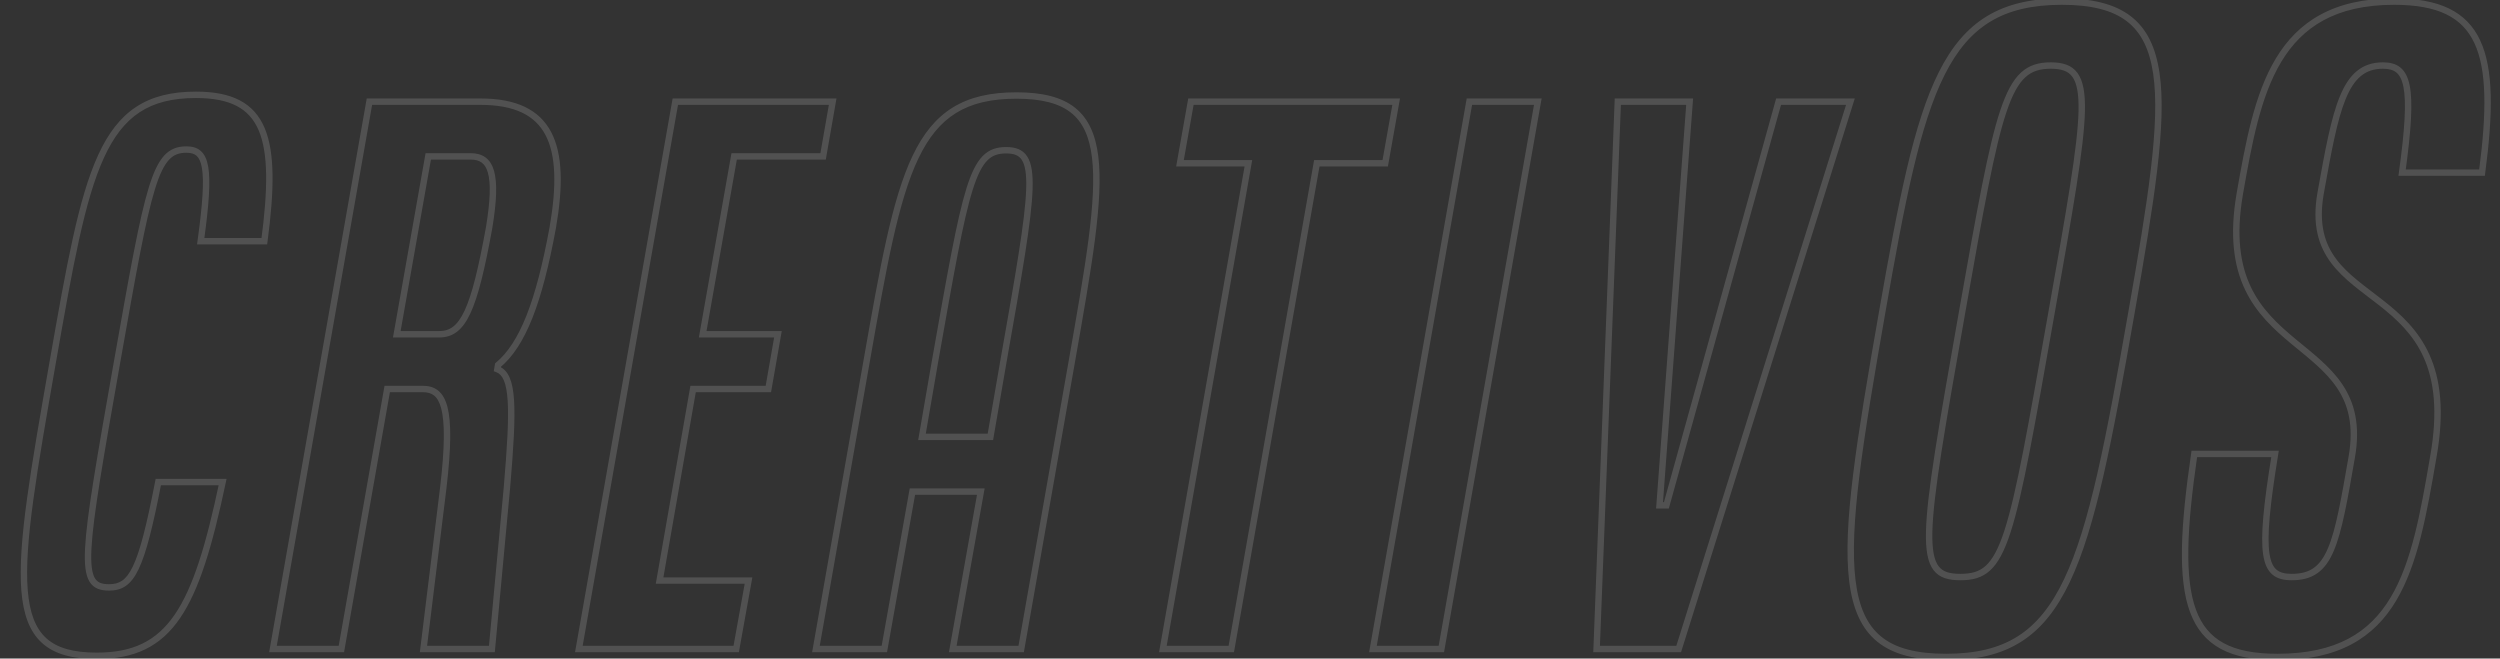 <svg width="782" height="206" viewBox="0 0 782 206" fill="none" xmlns="http://www.w3.org/2000/svg">
<rect x="0" y="0" width="782" height="206" fill="#333333" stroke="none"/>
<g style="mix-blend-mode:screen" opacity="0.15">
<mask id="path-1-outside-1_177_966" maskUnits="userSpaceOnUse" x="6" y="-1" width="774" height="208" fill="black">
<rect fill="white" x="6" y="-1" width="774" height="208"/>
<path d="M16.56 112.906C27.046 53.2 31.326 29.66 61.286 29.66C83.328 29.66 86.966 43.142 82.686 75.456H62.784C65.994 52.13 64.71 46.78 58.29 46.78C48.446 46.78 46.52 57.266 36.676 112.906C25.762 174.752 24.264 183.74 34.108 183.74C41.17 183.74 44.166 178.39 49.516 150.784H69.632C61.286 190.374 53.368 205.14 30.256 205.14C0.296 205.14 4.576 181.386 16.56 112.906ZM85.382 203L115.556 31.8H150.224C172.266 31.8 177.402 45.282 172.908 71.176C168.628 94.502 163.492 107.77 155.788 114.19L155.574 115.474C160.71 117.4 160.71 127.458 158.57 152.496L153.862 203H132.462L138.668 152.496C141.664 127.03 138.668 121.68 132.248 121.68H121.12L106.782 203H85.382ZM124.116 104.56H137.384C144.874 104.56 148.298 97.07 153.006 71.176C155.788 54.27 153.648 48.92 147.228 48.92H133.96L124.116 104.56ZM181.065 203L211.239 31.8H260.459L257.463 48.92H229.643L219.799 104.56H243.339L240.343 121.68H216.803L206.317 181.6H234.137L230.285 203H181.065ZM255.223 203L271.059 113.12C281.545 53.414 285.825 29.874 317.925 29.874C350.025 29.874 345.745 53.414 335.259 113.12L319.423 203H298.023L306.797 153.78H285.397L276.623 203H255.223ZM288.393 136.66H309.793L313.859 113.12C323.703 57.48 325.415 46.994 314.715 46.994C304.015 46.994 302.303 57.48 292.459 113.12L288.393 136.66ZM363.747 203L390.497 51.06H369.097L372.521 31.8H436.721L433.297 51.06H411.897L385.147 203H363.747ZM429.454 203L459.628 31.8H481.028L450.854 203H429.454ZM499.416 203L506.05 31.8H528.52L519.104 158.06H521.244L556.34 31.8H578.81L525.096 203H499.416ZM588.727 97.75C600.977 28 607.477 0.5 644.977 0.5C682.477 0.5 678.977 28 666.727 97.75C652.727 177.75 646.227 205.5 608.727 205.5C571.227 205.5 574.727 177.75 588.727 97.75ZM613.227 180.5C627.227 180.5 628.977 170 641.727 97.75C653.227 32.75 655.477 20.5 641.477 20.5C627.477 20.5 625.227 32.75 613.727 97.75C600.977 170 599.227 180.5 613.227 180.5ZM686.377 142H711.627C706.377 174.25 707.877 180.5 716.877 180.5C729.127 180.5 730.877 170.25 735.627 143C742.627 103 691.377 113.75 700.627 60.5C706.127 29.25 711.377 0.5 748.877 0.5C776.627 0.5 781.377 16.25 776.377 54H751.377C755.127 26.75 753.377 20.5 745.377 20.5C733.127 20.5 730.627 34 725.877 60.5C719.127 99.25 771.377 85.5 761.127 143C755.127 178 750.127 205.5 712.377 205.5C683.377 205.5 679.627 188.25 686.377 142Z"/>
</mask>
<path d="M16.56 112.906L15.575 112.733L15.575 112.734L16.56 112.906ZM82.686 75.456V76.456H83.562L83.677 75.587L82.686 75.456ZM62.784 75.456L61.793 75.32L61.637 76.456H62.784V75.456ZM36.676 112.906L35.691 112.732L35.691 112.732L36.676 112.906ZM49.516 150.784V149.784H48.691L48.534 150.594L49.516 150.784ZM69.632 150.784L70.611 150.99L70.865 149.784H69.632V150.784ZM17.545 113.079C22.799 83.162 26.471 62.511 32.529 49.31C35.543 42.743 39.11 38.111 43.682 35.107C48.251 32.105 53.927 30.66 61.286 30.66V28.66C53.665 28.66 47.571 30.158 42.584 33.435C37.599 36.711 33.823 41.695 30.711 48.476C24.518 61.971 20.807 82.944 15.575 112.733L17.545 113.079ZM61.286 30.66C66.707 30.66 70.888 31.491 74.066 33.157C77.217 34.809 79.453 37.319 80.936 40.829C82.43 44.368 83.165 48.938 83.248 54.682C83.33 60.42 82.762 67.267 81.695 75.325L83.677 75.587C84.75 67.488 85.332 60.532 85.247 54.654C85.163 48.782 84.413 43.923 82.778 40.051C81.131 36.152 78.591 33.271 74.995 31.386C71.425 29.514 66.886 28.66 61.286 28.66V30.66ZM82.686 74.456H62.784V76.456H82.686V74.456ZM63.775 75.592C65.376 63.956 65.886 56.633 65.134 52.203C64.755 49.969 64.031 48.314 62.817 47.233C61.59 46.141 60.025 45.78 58.29 45.78V47.78C59.765 47.78 60.768 48.087 61.487 48.727C62.22 49.379 62.82 50.52 63.162 52.538C63.855 56.615 63.402 63.63 61.793 75.32L63.775 75.592ZM58.29 45.78C55.611 45.78 53.356 46.511 51.411 48.608C49.532 50.633 48.008 53.865 46.527 58.684C43.562 68.336 40.607 84.95 35.691 112.732L37.661 113.08C42.589 85.222 45.52 68.773 48.439 59.272C49.901 54.514 51.319 51.648 52.877 49.968C54.369 48.36 56.047 47.78 58.29 47.78V45.78ZM35.691 112.732C30.241 143.614 27.121 161.407 26.609 171.464C26.355 176.453 26.72 179.788 27.962 181.88C29.301 184.136 31.502 184.74 34.108 184.74V182.74C31.792 182.74 30.489 182.22 29.681 180.859C28.776 179.333 28.352 176.555 28.607 171.566C29.111 161.668 32.197 144.044 37.661 113.08L35.691 112.732ZM34.108 184.74C36.007 184.74 37.736 184.378 39.309 183.297C40.864 182.228 42.164 180.527 43.355 178.047C45.721 173.123 47.827 164.755 50.498 150.974L48.534 150.594C45.855 164.419 43.788 172.529 41.553 177.181C40.444 179.49 39.336 180.852 38.176 181.649C37.034 182.433 35.74 182.74 34.108 182.74V184.74ZM49.516 151.784H69.632V149.784H49.516V151.784ZM68.653 150.578C64.478 170.386 60.441 183.788 54.656 192.244C51.782 196.444 48.491 199.399 44.548 201.315C40.598 203.234 35.929 204.14 30.256 204.14V206.14C36.139 206.14 41.127 205.2 45.422 203.114C49.725 201.023 53.269 197.813 56.307 193.373C62.345 184.548 66.44 170.772 70.611 150.99L68.653 150.578ZM30.256 204.14C22.873 204.14 17.821 202.672 14.464 199.619C11.111 196.568 9.255 191.759 8.676 184.622C8.096 177.487 8.805 168.187 10.422 156.343C12.037 144.509 14.548 130.205 17.545 113.078L15.575 112.734C12.58 129.847 10.062 144.192 8.44 156.072C6.82 167.942 6.085 177.421 6.682 184.784C7.28 192.145 9.223 197.555 13.118 201.098C17.011 204.638 22.659 206.14 30.256 206.14V204.14ZM85.382 203L84.397 202.826L84.19 204H85.382V203ZM115.556 31.8V30.8H114.716L114.571 31.626L115.556 31.8ZM172.908 71.176L173.891 71.356L173.893 71.347L172.908 71.176ZM155.788 114.19L155.147 113.422L154.862 113.659L154.801 114.026L155.788 114.19ZM155.574 115.474L154.587 115.31L154.452 116.121L155.222 116.41L155.574 115.474ZM158.57 152.496L159.565 152.589L159.566 152.581L158.57 152.496ZM153.862 203V204H154.773L154.857 203.093L153.862 203ZM132.462 203L131.469 202.878L131.331 204H132.462V203ZM138.668 152.496L139.66 152.618L139.661 152.613L138.668 152.496ZM121.12 121.68V120.68H120.28L120.135 121.506L121.12 121.68ZM106.782 203V204H107.621L107.766 203.174L106.782 203ZM124.116 104.56L123.131 104.386L122.923 105.56H124.116V104.56ZM153.006 71.176L153.989 71.355L153.991 71.347L153.992 71.338L153.006 71.176ZM133.96 48.92V47.92H133.121L132.975 48.746L133.96 48.92ZM86.366 203.174L116.54 31.974L114.571 31.626L84.397 202.826L86.366 203.174ZM115.556 32.8H150.224V30.8H115.556V32.8ZM150.224 32.8C161.041 32.8 167.393 36.09 170.632 42.243C173.943 48.535 174.164 58.086 171.922 71.005L173.893 71.347C176.145 58.372 176.045 48.235 172.402 41.312C168.685 34.251 161.448 30.8 150.224 30.8V32.8ZM171.924 70.996C169.789 82.631 167.449 91.707 164.702 98.655C161.953 105.605 158.823 110.359 155.147 113.422L156.428 114.958C160.456 111.601 163.746 106.511 166.562 99.391C169.378 92.268 171.746 83.047 173.891 71.356L171.924 70.996ZM154.801 114.026L154.587 115.31L156.56 115.638L156.774 114.354L154.801 114.026ZM155.222 116.41C156.194 116.775 156.982 117.528 157.59 118.945C158.213 120.394 158.618 122.481 158.802 125.382C159.171 131.179 158.644 139.877 157.573 152.411L159.566 152.581C160.635 140.077 161.178 131.227 160.798 125.254C160.608 122.27 160.184 119.916 159.428 118.156C158.659 116.362 157.521 115.136 155.925 114.538L155.222 116.41ZM157.574 152.403L152.866 202.907L154.857 203.093L159.565 152.589L157.574 152.403ZM153.862 202H132.462V204H153.862V202ZM133.454 203.122L139.66 152.618L137.675 152.374L131.469 202.878L133.454 203.122ZM139.661 152.613C141.158 139.884 141.186 132.009 139.956 127.286C139.335 124.9 138.366 123.21 137.001 122.13C135.629 121.044 133.989 120.68 132.248 120.68V122.68C133.716 122.68 134.859 122.985 135.76 123.698C136.668 124.417 137.465 125.655 138.021 127.79C139.145 132.109 139.173 139.642 137.674 152.379L139.661 152.613ZM132.248 120.68H121.12V122.68H132.248V120.68ZM120.135 121.506L105.797 202.826L107.766 203.174L122.104 121.854L120.135 121.506ZM106.782 202H85.382V204H106.782V202ZM124.116 105.56H137.384V103.56H124.116V105.56ZM137.384 105.56C139.44 105.56 141.281 105.04 142.93 103.78C144.554 102.538 145.917 100.634 147.144 98.001C149.587 92.758 151.638 84.288 153.989 71.355L152.022 70.997C149.665 83.958 147.65 92.18 145.331 97.156C144.178 99.631 142.986 101.219 141.715 102.191C140.468 103.144 139.072 103.56 137.384 103.56V105.56ZM153.992 71.338C155.384 62.884 155.586 57.12 154.529 53.432C153.99 51.555 153.104 50.14 151.816 49.209C150.533 48.282 148.967 47.92 147.228 47.92V49.92C148.698 49.92 149.808 50.226 150.644 50.831C151.476 51.431 152.155 52.411 152.606 53.984C153.528 57.198 153.41 62.562 152.019 71.014L153.992 71.338ZM147.228 47.92H133.96V49.92H147.228V47.92ZM132.975 48.746L123.131 104.386L125.1 104.734L134.944 49.094L132.975 48.746ZM181.065 203L180.08 202.826L179.874 204H181.065V203ZM211.239 31.8V30.8H210.4L210.254 31.626L211.239 31.8ZM260.459 31.8L261.444 31.972L261.649 30.8H260.459V31.8ZM257.463 48.92V49.92H258.303L258.448 49.092L257.463 48.92ZM229.643 48.92V47.92H228.805L228.658 48.746L229.643 48.92ZM219.799 104.56L218.814 104.386L218.607 105.56H219.799V104.56ZM243.339 104.56L244.324 104.732L244.529 103.56H243.339V104.56ZM240.343 121.68V122.68H241.183L241.328 121.852L240.343 121.68ZM216.803 121.68V120.68H215.963L215.818 121.508L216.803 121.68ZM206.317 181.6L205.332 181.428L205.127 182.6H206.317V181.6ZM234.137 181.6L235.121 181.777L235.333 180.6H234.137V181.6ZM230.285 203V204H231.121L231.269 203.177L230.285 203ZM182.05 203.174L212.224 31.974L210.254 31.626L180.08 202.826L182.05 203.174ZM211.239 32.8H260.459V30.8H211.239V32.8ZM259.474 31.628L256.478 48.748L258.448 49.092L261.444 31.972L259.474 31.628ZM257.463 47.92H229.643V49.92H257.463V47.92ZM228.658 48.746L218.814 104.386L220.784 104.734L230.628 49.094L228.658 48.746ZM219.799 105.56H243.339V103.56H219.799V105.56ZM242.354 104.388L239.358 121.508L241.328 121.852L244.324 104.732L242.354 104.388ZM240.343 120.68H216.803V122.68H240.343V120.68ZM215.818 121.508L205.332 181.428L207.302 181.772L217.788 121.852L215.818 121.508ZM206.317 182.6H234.137V180.6H206.317V182.6ZM233.153 181.423L229.301 202.823L231.269 203.177L235.121 181.777L233.153 181.423ZM230.285 202H181.065V204H230.285V202ZM255.223 203L254.239 202.826L254.032 204H255.223V203ZM271.059 113.12L272.044 113.294L272.044 113.293L271.059 113.12ZM335.259 113.12L336.244 113.294L336.244 113.293L335.259 113.12ZM319.423 203V204H320.263L320.408 203.174L319.423 203ZM298.023 203L297.039 202.825L296.829 204H298.023V203ZM306.797 153.78L307.782 153.955L307.991 152.78H306.797V153.78ZM285.397 153.78V152.78H284.56L284.413 153.605L285.397 153.78ZM276.623 203V204H277.461L277.608 203.175L276.623 203ZM288.393 136.66L287.408 136.49L287.206 137.66H288.393V136.66ZM309.793 136.66V137.66H310.635L310.779 136.83L309.793 136.66ZM313.859 113.12L312.875 112.946L312.874 112.95L313.859 113.12ZM292.459 113.12L291.475 112.946L291.474 112.95L292.459 113.12ZM256.208 203.174L272.044 113.294L270.075 112.946L254.239 202.826L256.208 203.174ZM272.044 113.293C277.299 83.372 280.97 62.732 287.289 49.539C290.43 42.981 294.191 38.346 299.061 35.336C303.934 32.323 310.02 30.874 317.925 30.874V28.874C309.781 28.874 303.294 30.367 298.009 33.634C292.721 36.904 288.737 41.886 285.485 48.675C279.018 62.179 275.306 83.162 270.074 112.947L272.044 113.293ZM317.925 30.874C325.854 30.874 331.336 32.332 335.028 35.268C338.696 38.184 340.771 42.7 341.57 49.229C342.369 55.773 341.869 64.209 340.497 74.796C339.126 85.371 336.897 98.012 334.274 112.947L336.244 113.293C338.864 98.375 341.103 85.683 342.48 75.053C343.857 64.433 344.387 55.79 343.555 48.986C342.721 42.167 340.503 37.066 336.273 33.702C332.067 30.358 326.047 28.874 317.925 28.874V30.874ZM334.275 112.946L318.439 202.826L320.408 203.174L336.244 113.294L334.275 112.946ZM319.423 202H298.023V204H319.423V202ZM299.008 203.175L307.782 153.955L305.813 153.605L297.039 202.825L299.008 203.175ZM306.797 152.78H285.397V154.78H306.797V152.78ZM284.413 153.605L275.639 202.825L277.608 203.175L286.382 153.955L284.413 153.605ZM276.623 202H255.223V204H276.623V202ZM288.393 137.66H309.793V135.66H288.393V137.66ZM310.779 136.83L314.845 113.29L312.874 112.95L308.808 136.49L310.779 136.83ZM314.844 113.294C319.758 85.519 322.667 68.893 322.991 59.225C323.152 54.421 322.691 51.093 321.321 48.961C319.867 46.698 317.55 45.994 314.715 45.994V47.994C317.231 47.994 318.712 48.601 319.639 50.042C320.649 51.615 321.152 54.386 320.992 59.158C320.674 68.644 317.805 85.081 312.875 112.946L314.844 113.294ZM314.715 45.994C311.847 45.994 309.449 46.709 307.395 48.801C305.403 50.829 303.821 54.069 302.312 58.893C299.291 68.549 296.389 85.169 291.475 112.946L293.444 113.294C298.374 85.431 301.249 68.988 304.221 59.491C305.708 54.738 307.175 51.879 308.822 50.202C310.406 48.589 312.233 47.994 314.715 47.994V45.994ZM291.474 112.95L287.408 136.49L289.379 136.83L293.445 113.29L291.474 112.95ZM363.747 203L362.762 202.827L362.556 204H363.747V203ZM390.497 51.06L391.482 51.233L391.688 50.06H390.497V51.06ZM369.097 51.06L368.112 50.885L367.904 52.06H369.097V51.06ZM372.521 31.8V30.8H371.683L371.536 31.625L372.521 31.8ZM436.721 31.8L437.706 31.975L437.914 30.8H436.721V31.8ZM433.297 51.06V52.06H434.135L434.282 51.235L433.297 51.06ZM411.897 51.06V50.06H411.058L410.912 50.887L411.897 51.06ZM385.147 203V204H385.986L386.132 203.173L385.147 203ZM364.732 203.173L391.482 51.233L389.512 50.887L362.762 202.827L364.732 203.173ZM390.497 50.06H369.097V52.06H390.497V50.06ZM370.082 51.235L373.506 31.975L371.536 31.625L368.112 50.885L370.082 51.235ZM372.521 32.8H436.721V30.8H372.521V32.8ZM435.736 31.625L432.312 50.885L434.282 51.235L437.706 31.975L435.736 31.625ZM433.297 50.06H411.897V52.06H433.297V50.06ZM410.912 50.887L384.162 202.827L386.132 203.173L412.882 51.233L410.912 50.887ZM385.147 202H363.747V204H385.147V202ZM429.454 203L428.469 202.826L428.262 204H429.454V203ZM459.628 31.8V30.8H458.789L458.643 31.626L459.628 31.8ZM481.028 31.8L482.013 31.974L482.22 30.8H481.028V31.8ZM450.854 203V204H451.693L451.839 203.174L450.854 203ZM430.439 203.174L460.613 31.974L458.643 31.626L428.469 202.826L430.439 203.174ZM459.628 32.8H481.028V30.8H459.628V32.8ZM480.043 31.626L449.869 202.826L451.839 203.174L482.013 31.974L480.043 31.626ZM450.854 202H429.454V204H450.854V202ZM499.416 203L498.416 202.961L498.376 204H499.416V203ZM506.05 31.8V30.8H505.088L505.05 31.761L506.05 31.8ZM528.52 31.8L529.517 31.874L529.597 30.8H528.52V31.8ZM519.104 158.06L518.106 157.986L518.026 159.06H519.104V158.06ZM521.244 158.06V159.06H522.004L522.207 158.328L521.244 158.06ZM556.34 31.8V30.8H555.58L555.376 31.532L556.34 31.8ZM578.81 31.8L579.764 32.099L580.171 30.8H578.81V31.8ZM525.096 203V204H525.83L526.05 203.299L525.096 203ZM500.415 203.039L507.049 31.839L505.05 31.761L498.416 202.961L500.415 203.039ZM506.05 32.8H528.52V30.8H506.05V32.8ZM527.522 31.726L518.106 157.986L520.101 158.134L529.517 31.874L527.522 31.726ZM519.104 159.06H521.244V157.06H519.104V159.06ZM522.207 158.328L557.303 32.068L555.376 31.532L520.28 157.792L522.207 158.328ZM556.34 32.8H578.81V30.8H556.34V32.8ZM577.856 31.501L524.141 202.701L526.05 203.299L579.764 32.099L577.856 31.501ZM525.096 202H499.416V204H525.096V202ZM588.727 97.75L587.742 97.577L587.742 97.578L588.727 97.75ZM666.727 97.75L665.742 97.577L665.742 97.578L666.727 97.75ZM641.727 97.75L640.742 97.576L640.742 97.576L641.727 97.75ZM613.727 97.75L612.742 97.576L612.742 97.576L613.727 97.75ZM589.711 97.923C595.846 62.991 600.514 38.85 608.276 23.418C612.139 15.738 616.737 10.287 622.607 6.743C628.48 3.196 635.722 1.5 644.977 1.5V-0.5C635.481 -0.5 627.849 1.241 621.573 5.031C615.294 8.822 610.47 14.606 606.489 22.519C598.564 38.275 593.857 62.759 587.742 97.577L589.711 97.923ZM644.977 1.5C654.253 1.5 660.805 3.205 665.307 6.678C669.785 10.133 672.4 15.468 673.518 23.113C674.639 30.776 674.239 40.646 672.776 53.011C671.315 65.366 668.805 80.135 665.742 97.577L667.711 97.923C670.773 80.49 673.294 65.665 674.763 53.246C676.23 40.838 676.658 30.755 675.497 22.824C674.334 14.876 671.559 8.976 666.529 5.095C661.523 1.233 654.45 -0.5 644.977 -0.5V1.5ZM665.742 97.578C658.732 137.634 653.626 164.41 645.636 181.195C641.657 189.554 637 195.348 631.107 199.068C625.214 202.788 617.98 204.5 608.727 204.5V206.5C618.223 206.5 625.865 204.743 632.174 200.76C638.484 196.777 643.358 190.634 647.442 182.055C655.577 164.965 660.722 137.866 667.712 97.922L665.742 97.578ZM608.727 204.5C599.449 204.5 592.911 202.779 588.444 199.139C583.996 195.514 581.421 189.837 580.407 181.504C579.391 173.161 579.956 162.292 581.664 148.459C583.372 134.636 586.211 117.926 589.712 97.922L587.742 97.578C584.242 117.574 581.394 134.333 579.679 148.213C577.966 162.083 577.375 173.151 578.421 181.746C579.469 190.351 582.176 196.611 587.181 200.689C592.167 204.752 599.254 206.5 608.727 206.5V204.5ZM613.227 181.5C616.859 181.5 619.878 180.815 622.464 178.471C624.997 176.177 626.992 172.397 628.897 166.527C632.705 154.786 636.345 134.002 642.711 97.924L640.742 97.576C634.359 133.748 630.748 154.339 626.994 165.91C625.117 171.697 623.253 175.058 621.121 176.989C619.044 178.872 616.594 179.5 613.227 179.5V181.5ZM642.711 97.924C648.452 65.476 651.912 46.058 652.164 34.772C652.289 29.154 651.635 25.292 649.847 22.84C647.989 20.293 645.1 19.5 641.477 19.5V21.5C644.853 21.5 646.933 22.239 648.231 24.019C649.599 25.895 650.289 29.159 650.164 34.728C649.917 45.817 646.501 65.024 640.742 97.576L642.711 97.924ZM641.477 19.5C637.814 19.5 634.776 20.308 632.176 22.693C629.626 25.031 627.607 28.791 625.716 34.432C621.936 45.71 618.484 65.121 612.742 97.576L614.711 97.924C620.469 65.379 623.892 46.165 627.612 35.068C629.471 29.522 631.358 26.156 633.528 24.167C635.646 22.223 638.139 21.5 641.477 21.5V19.5ZM612.742 97.576C606.376 133.651 602.729 154.441 602.446 166.195C602.305 172.041 602.979 175.926 604.809 178.335C606.708 180.835 609.641 181.5 613.227 181.5V179.5C609.812 179.5 607.714 178.852 606.402 177.126C605.021 175.308 604.305 172.053 604.445 166.243C604.724 154.684 608.328 134.099 614.711 97.924L612.742 97.576ZM686.377 142V141H685.512L685.387 141.856L686.377 142ZM711.627 142L712.614 142.161L712.803 141H711.627V142ZM735.627 143L734.642 142.828L734.642 142.828L735.627 143ZM700.627 60.5L699.642 60.327L699.642 60.329L700.627 60.5ZM776.377 54V55H777.253L777.368 54.131L776.377 54ZM751.377 54L750.386 53.864L750.23 55H751.377V54ZM725.877 60.5L724.893 60.324L724.892 60.328L725.877 60.5ZM761.127 143L760.142 142.824L760.141 142.831L761.127 143ZM686.377 143H711.627V141H686.377V143ZM710.64 141.839C708.021 157.927 707.048 167.715 707.919 173.493C708.359 176.41 709.293 178.48 710.886 179.792C712.473 181.098 714.535 181.5 716.877 181.5V179.5C714.719 179.5 713.218 179.121 712.157 178.247C711.102 177.379 710.301 175.871 709.897 173.195C709.081 167.785 709.983 158.323 712.614 142.161L710.64 141.839ZM716.877 181.5C720.082 181.5 722.709 180.828 724.884 179.289C727.049 177.758 728.661 175.445 729.983 172.363C732.604 166.259 734.248 156.734 736.612 143.172L734.642 142.828C732.256 156.516 730.65 165.741 728.146 171.574C726.906 174.462 725.486 176.414 723.729 177.656C721.983 178.891 719.797 179.5 716.877 179.5V181.5ZM736.612 143.172C738.402 132.941 736.473 125.846 732.64 120.163C728.862 114.563 723.246 110.378 717.923 105.95C712.549 101.48 707.375 96.697 704.08 89.799C700.795 82.922 699.327 73.829 701.612 60.671L699.642 60.329C697.302 73.796 698.772 83.328 702.275 90.662C705.769 97.975 711.236 102.989 716.644 107.488C722.102 112.028 727.408 115.984 730.982 121.282C734.5 126.497 736.352 133.059 734.642 142.828L736.612 143.172ZM701.612 60.673C704.371 44.994 707.036 30.2 713.608 19.297C716.877 13.876 721.099 9.444 726.769 6.359C732.443 3.272 739.63 1.5 748.877 1.5V-0.5C739.373 -0.5 731.842 1.322 725.813 4.602C719.78 7.884 715.315 12.593 711.896 18.265C705.092 29.55 702.383 44.755 699.642 60.327L701.612 60.673ZM748.877 1.5C755.732 1.5 761.065 2.475 765.148 4.451C769.203 6.414 772.08 9.389 774.002 13.516C775.937 17.671 776.918 23.026 777.092 29.741C777.266 36.45 776.633 44.454 775.386 53.869L777.368 54.131C778.621 44.671 779.269 36.55 779.091 29.689C778.914 22.834 777.911 17.173 775.815 12.672C773.705 8.142 770.504 4.821 766.02 2.651C761.564 0.494 755.897 -0.5 748.877 -0.5V1.5ZM776.377 53H751.377V55H776.377V53ZM752.368 54.136C754.239 40.539 754.77 31.998 753.765 26.84C753.257 24.233 752.331 22.346 750.852 21.13C749.371 19.912 747.495 19.5 745.377 19.5V21.5C747.259 21.5 748.602 21.869 749.582 22.675C750.564 23.482 751.341 24.86 751.802 27.223C752.733 32.002 752.265 40.211 750.386 53.864L752.368 54.136ZM745.377 19.5C742.112 19.5 739.425 20.407 737.193 22.253C734.985 24.078 733.297 26.76 731.89 30.182C729.089 36.993 727.259 47.122 724.893 60.324L726.861 60.676C729.245 47.378 731.04 37.507 733.739 30.943C735.082 27.677 736.612 25.328 738.467 23.794C740.297 22.281 742.517 21.5 745.377 21.5V19.5ZM724.892 60.328C723.161 70.262 725.209 76.953 729.178 82.252C733.071 87.449 738.822 91.282 744.197 95.505C749.63 99.774 754.833 104.535 758.083 111.713C761.329 118.883 762.68 128.588 760.142 142.825L762.111 143.175C764.699 128.662 763.362 118.523 759.905 110.888C756.452 103.262 750.936 98.257 745.432 93.932C739.87 89.562 734.464 85.973 730.779 81.053C727.17 76.235 725.218 70.113 726.862 60.672L724.892 60.328ZM760.141 142.831C757.131 160.391 754.403 175.806 747.8 186.862C744.518 192.357 740.292 196.747 734.606 199.774C728.914 202.803 721.694 204.5 712.377 204.5V206.5C721.935 206.5 729.496 204.759 735.546 201.539C741.603 198.315 746.08 193.643 749.517 187.888C756.351 176.444 759.123 160.609 762.113 143.169L760.141 142.831ZM712.377 204.5C705.211 204.5 699.726 203.432 695.607 201.203C691.521 198.992 688.694 195.594 686.909 190.748C685.111 185.869 684.37 179.518 684.513 171.451C684.657 163.393 685.681 153.692 687.366 142.144L685.387 141.856C683.698 153.433 682.659 163.232 682.514 171.416C682.368 179.591 683.111 186.225 685.032 191.439C686.966 196.687 690.092 200.493 694.655 202.962C699.184 205.412 705.043 206.5 712.377 206.5V204.5Z" fill="white" mask="url(#path-1-outside-1_177_966)"/>
</g>
</svg>
